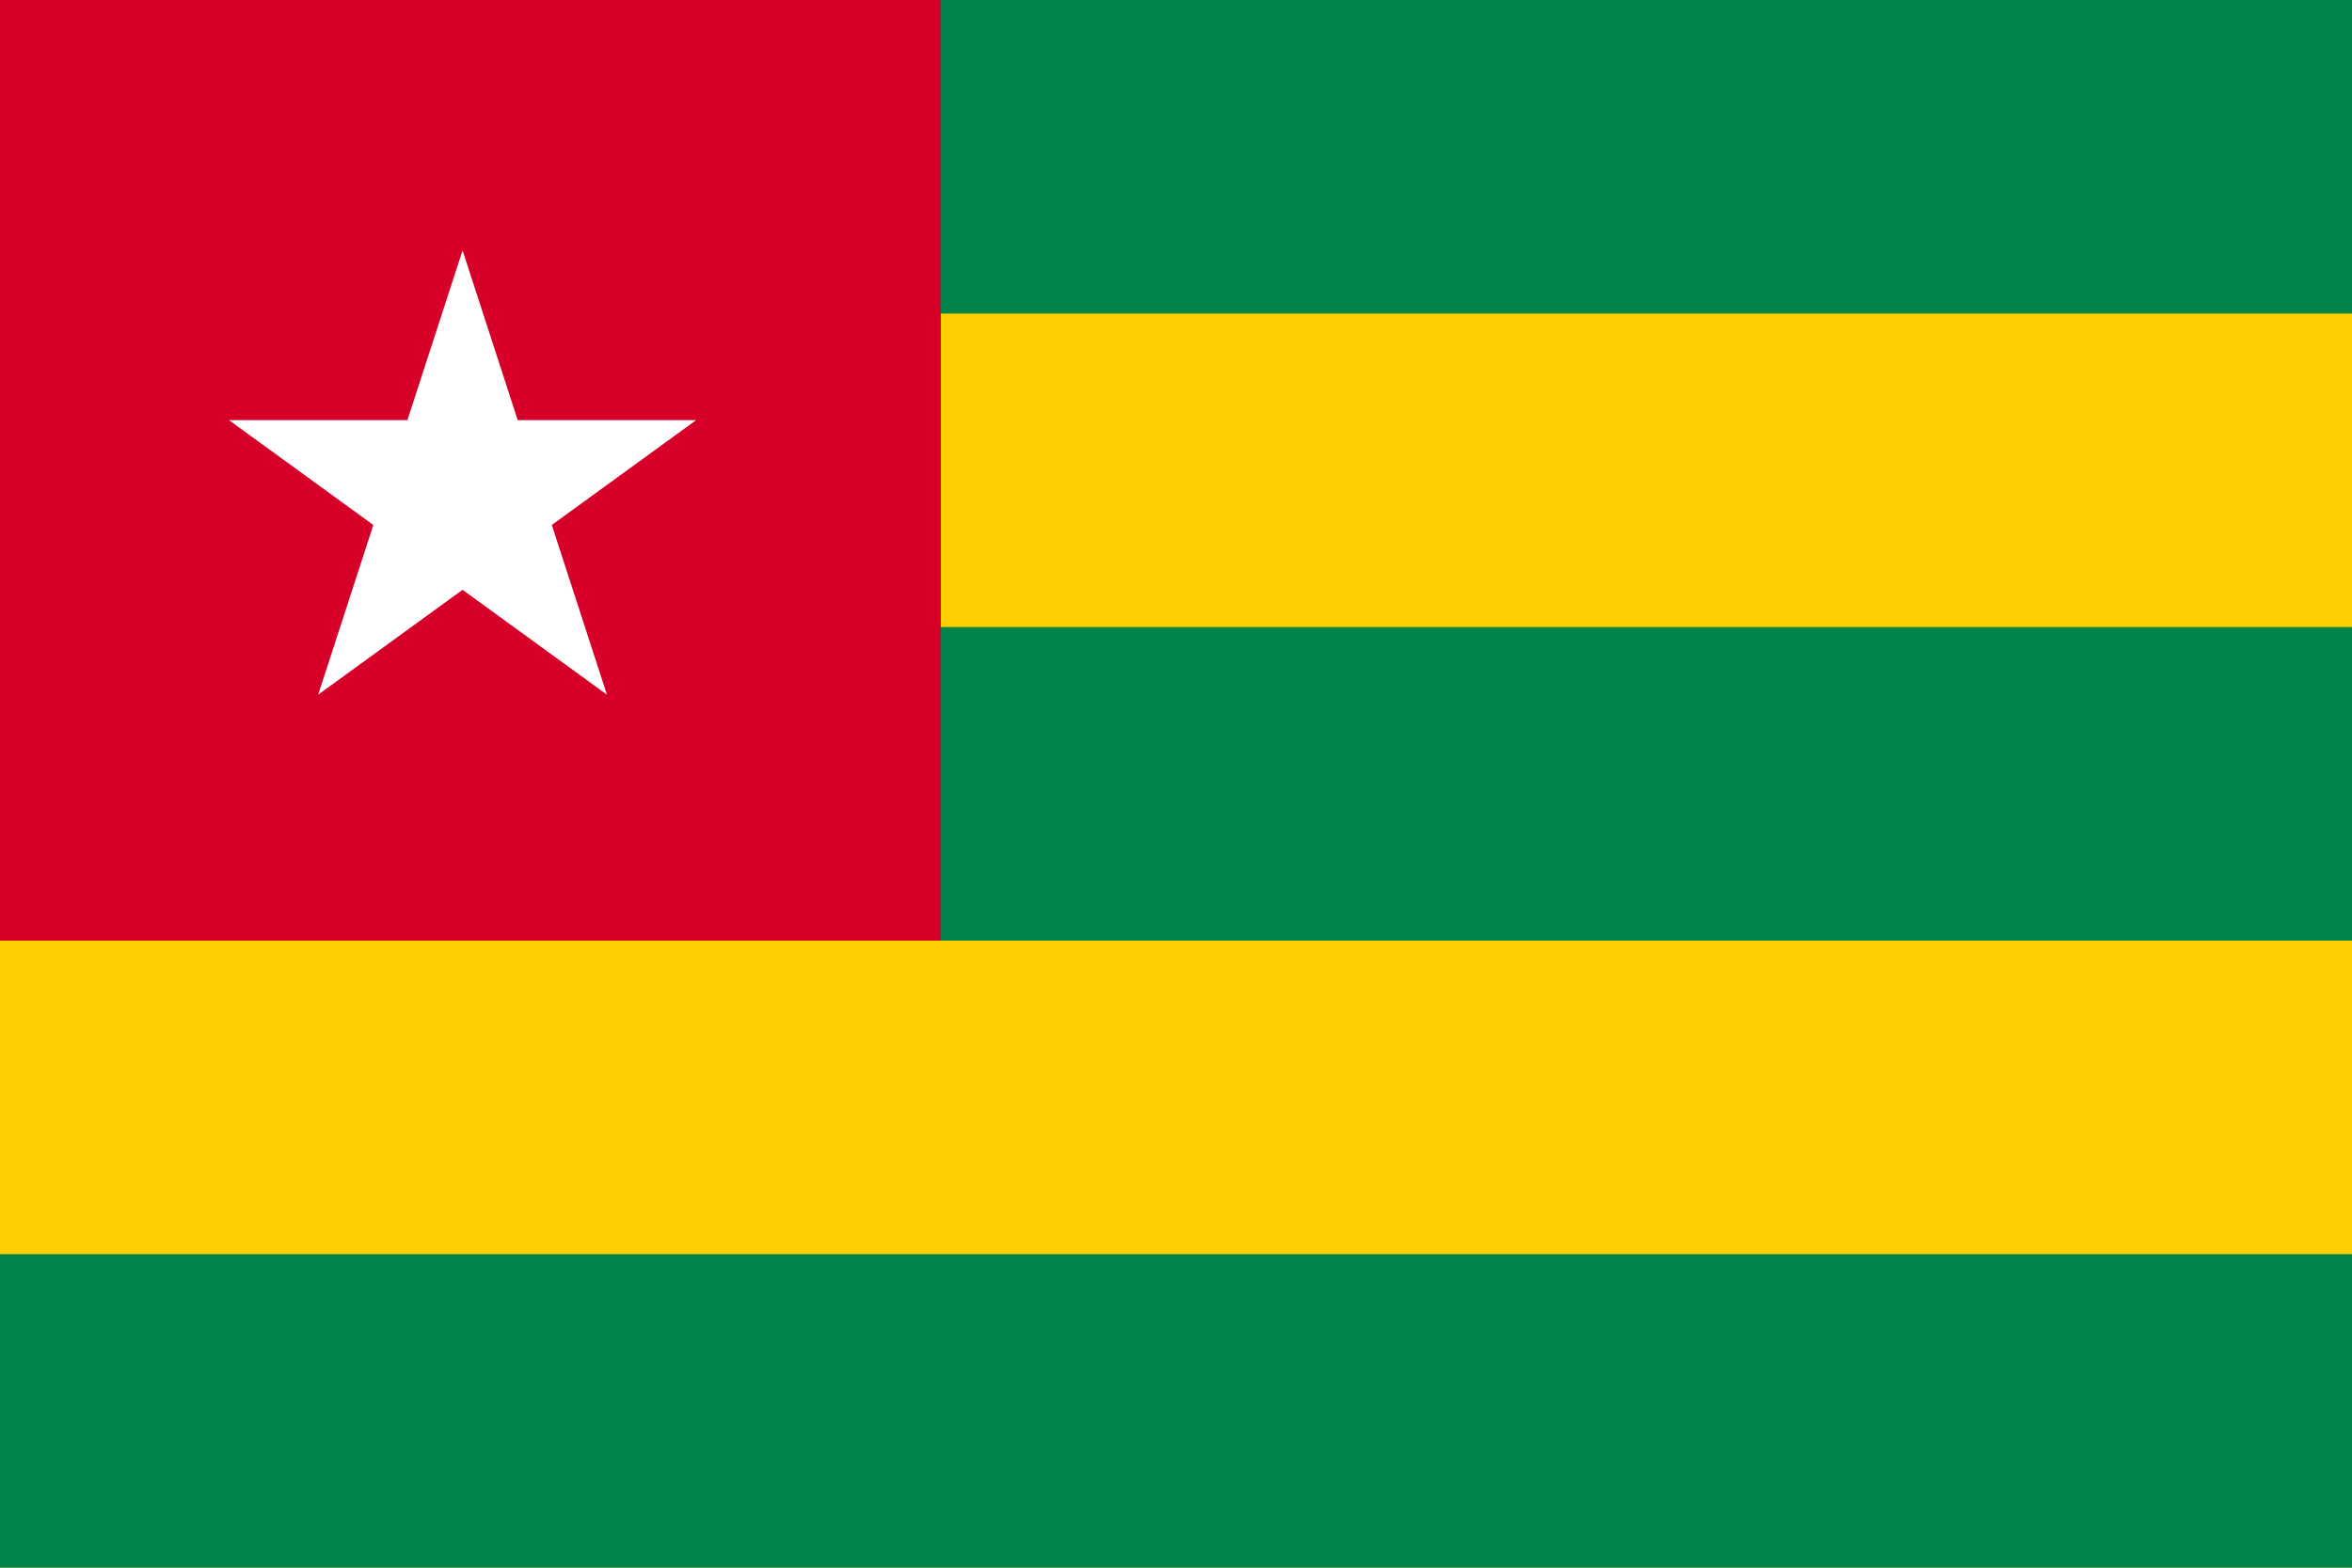 <svg class="svgOrigin" xmlns="http://www.w3.org/2000/svg" width="600" height="400" x="0px" y="0px" viewBox="0 0 600 400" enable-background="new 0 0 600 400">
<g>
	<rect fill="#FFCE00" width="600" height="400"/>
	<rect y="320" fill="#00844A" width="600" height="80"/>
	<rect y="160" fill="#00844A" width="600" height="80"/>
	<rect fill="#00844A" width="600" height="80"/>
	<rect fill="#D60029" width="240" height="240"/>
	<polygon fill="#FFFFFF" points="118,63.898 132.066,107.194 177.592,107.194 140.762,133.952 
		154.83,177.248 118,150.49 81.17,177.248 95.238,133.952 58.408,107.194 103.934,107.194 	"/>
</g>
</svg>
